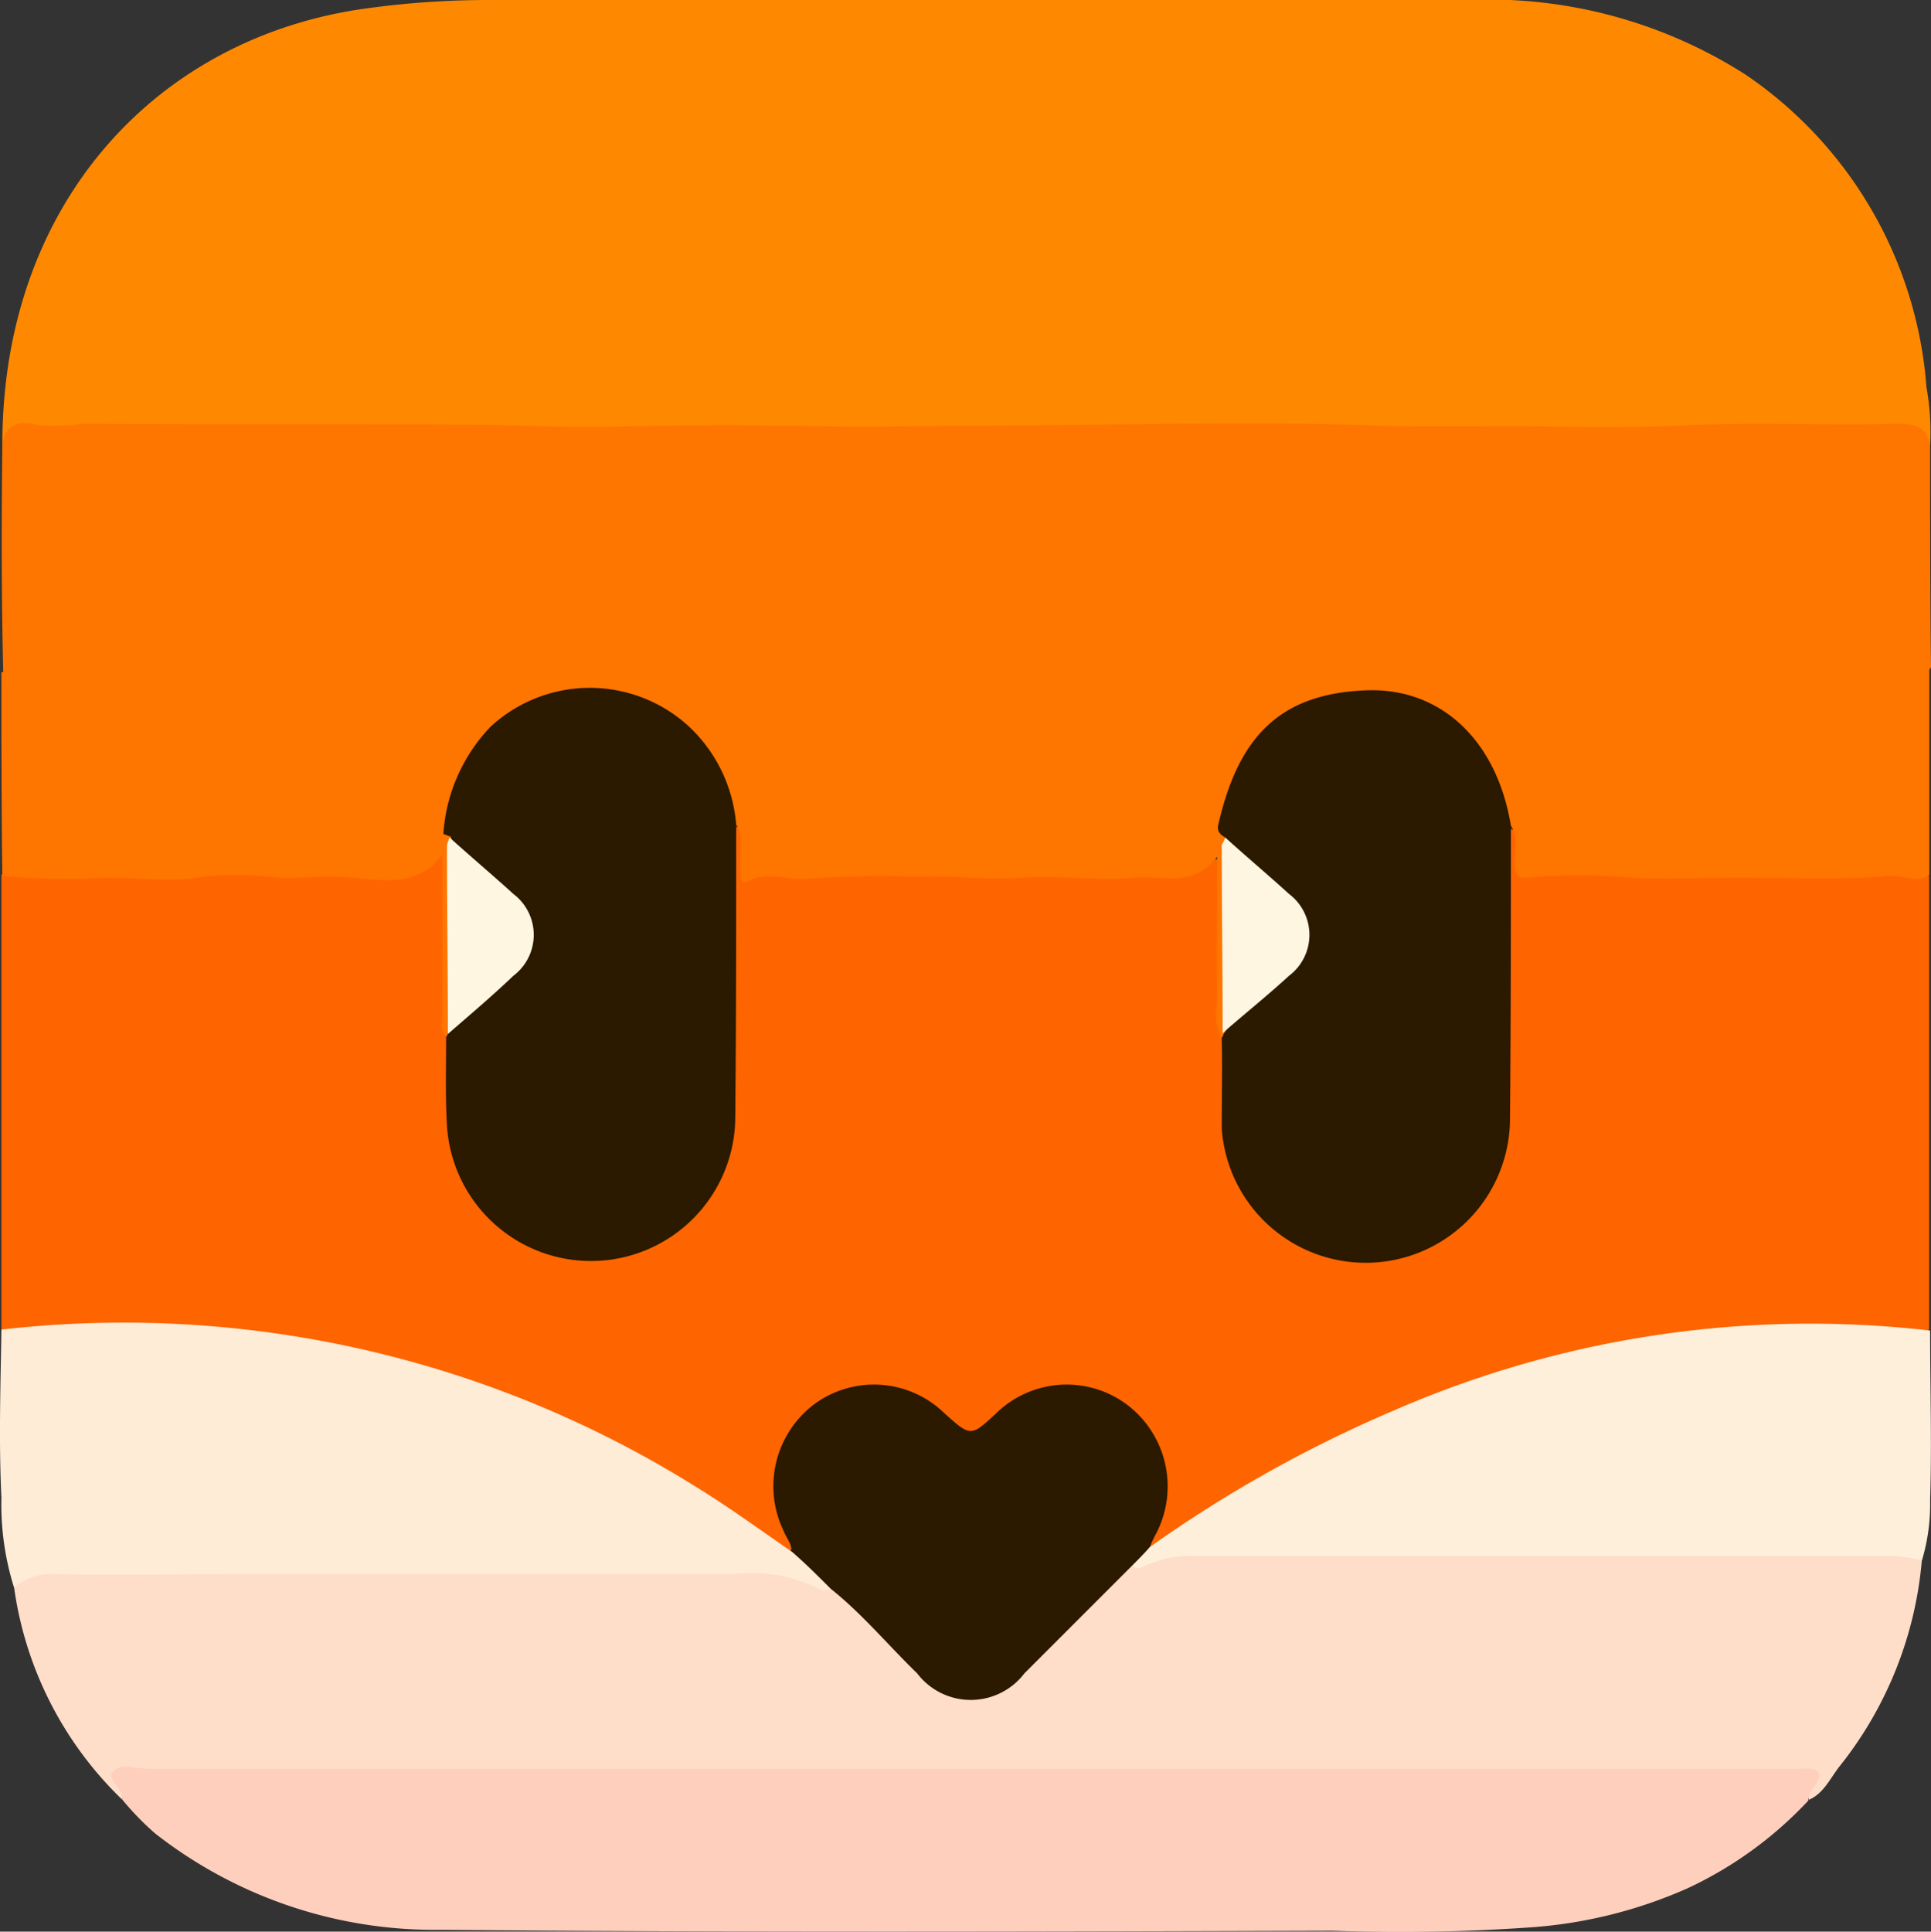 <svg xmlns="http://www.w3.org/2000/svg" width="48.99" height="49" viewBox="0 0 48.99 49">
  <rect x="0" y="0" width="48.99" height="49" fill="#333333" stroke="none"/>
  <g id="logo" transform="translate(0.158 -0.4)">
    <path id="Path_198" data-name="Path 198" d="M0,104.058V92.523a.538.538,0,0,1,.415-.138c2.03.092,4.06-.023,6.09.023,1.107.023,2.192-.046,3.3.023a1.338,1.338,0,0,0,1.015-.346c.115-.115.277-.3.484-.046a21.239,21.239,0,0,1,.069,2.422,12.778,12.778,0,0,0,.069,2.1,15.963,15.963,0,0,1,.069,2.1,3.473,3.473,0,1,0,6.944-.069c.023-2.145,0-4.314,0-6.46a1.306,1.306,0,0,1,.138-.831c.415.023.323.369.3.577-.023.461.138.554.6.554,2.561-.023,5.121,0,7.705-.023.9,0,1.776.023,2.676,0a1.346,1.346,0,0,0,.6-.138c.438-.254.554-.185.554.346.023,1.107,0,2.215,0,3.3a2.217,2.217,0,0,0,.069.784,13.594,13.594,0,0,1,.046,1.938,3.484,3.484,0,1,0,6.967.046c.023-2.169,0-4.337,0-6.506a1.467,1.467,0,0,1,.115-.831c.3.069.346.069.323.392-.046.554.185.715.715.692,1.984-.023,3.968,0,5.975-.023,1.061,0,2.122,0,3.184.023a.887.887,0,0,1,.484.115v11.512c-.369.254-.784.092-1.153.069a21.866,21.866,0,0,0-6.137.3,28.944,28.944,0,0,0-11.835,4.914.907.907,0,0,1-.6.277c-.231-.208-.069-.438.023-.623a2.408,2.408,0,0,0-3.737-2.838c-.9.646-.9.646-1.8,0a2.4,2.4,0,0,0-3.922,1.476,2.209,2.209,0,0,0,.208,1.384c.092.231.254.438.023.692-.3.023-.484-.208-.692-.346a28.175,28.175,0,0,0-12.3-5.052,22.664,22.664,0,0,0-6.367-.161C.415,104.2.185,104.288,0,104.058Z" transform="translate(-0.122 -69.93)" fill="#fe6500"/>
    <path id="Path_199" data-name="Path 199" d="M.1,11.727C.077,5.568,4.022,1.323,9.374.608A22.6,22.6,0,0,1,12.442.4H37.265a12.109,12.109,0,0,1,7.059,1.892,10.527,10.527,0,0,1,4.591,7.936,6.28,6.28,0,0,1,.092,1.476,1.7,1.7,0,0,0-1.315-.392c-2.007.023-3.991.069-6,.046-3.53-.023-7.082-.046-10.612-.046-2.353,0-4.729-.069-7.082,0-2.007.046-3.991.046-6,.023-4.545.046-9.136.046-13.7.023-1.153,0-2.284.046-3.437,0C.515,11.335.353,11.635.1,11.727Z" transform="translate(-0.198)" fill="#fe8800"/>
    <path id="Path_200" data-name="Path 200" d="M.049,47.519c.046-.554.415-.669.854-.554a5.02,5.02,0,0,0,1.177-.023c3.276.023,6.552,0,9.828.023,1.269,0,2.538.092,3.783.046,1.269-.023,2.538-.046,3.783-.023,1.038,0,2.076.046,3.091.023,1.707-.023,3.414-.023,5.145-.046,2.4-.023,4.775-.069,7.175.023,1.476.046,2.976,0,4.452.023,1.061.023,2.145.023,3.23-.023,1.846-.092,3.714,0,5.583-.046.461,0,.738.092.807.577,0,1.869,0,3.737.023,5.606a.767.767,0,0,1-.646.277c-1.8.023-3.622-.023-5.421-.023-2.215,0-4.452-.046-6.667.023-.9.023-1.8.577-2.722-.023-.208-.138-.6.046-.9.046-3.737,0-7.475-.023-11.189-.046-1.569,0-3.114.046-4.683-.023a2.037,2.037,0,0,0-1.038.254,1.371,1.371,0,0,1-1.269-.023,1.687,1.687,0,0,0-.946-.161c-2.33-.092-4.683.023-7.013,0-1.938-.023-3.876,0-5.814-.046a.807.807,0,0,1-.6-.138C.026,51.348.026,49.434.049,47.519Z" transform="translate(-0.148 -35.792)" fill="#fe7600"/>
    <path id="Path_201" data-name="Path 201" d="M4.145,177.05A9.237,9.237,0,0,1,1.4,171.675c.161-.531.6-.531,1.015-.531,1.73-.023,3.46,0,5.214,0,4.037-.023,8.074,0,12.135,0a4.577,4.577,0,0,1,2.215.415,1.179,1.179,0,0,1,.715.438l1.776,1.776a1.477,1.477,0,0,0,2.422-.023c.761-.761,1.546-1.523,2.307-2.307a1.255,1.255,0,0,1,.761-.461,3.358,3.358,0,0,1,1.5-.3h17.3c.369,0,.784-.069,1.038.3a9.7,9.7,0,0,1-2.1,5.237c-.231.3-.392.669-.761.831-.046-.484-.3-.623-.784-.623q-20.624.035-41.226,0C4.422,176.427,4.191,176.589,4.145,177.05Z" transform="translate(-1.199 -130.995)" fill="#feddc9"/>
    <path id="Path_202" data-name="Path 202" d="M0,73.915H3.53c1.846,0,3.691.069,5.514-.023,1.015-.046,2.03.092,3.045-.046a7.543,7.543,0,0,1,2.03.092c.346.069.646.392,1.084.323.3-.046.508-.3.831-.346a12.056,12.056,0,0,1,1.823-.023,28.812,28.812,0,0,0,3.161-.046c.854-.046,1.707.046,2.584.023a21.44,21.44,0,0,0,2.722-.023,3.969,3.969,0,0,1,.738.046c1.915-.023,3.806,0,5.721-.023.508,0,1.015-.208,1.476.3a.7.7,0,0,0,.854-.046,2.145,2.145,0,0,1,1.661-.277,17.672,17.672,0,0,1,1.915,0c.877.161,1.753-.115,2.63.023.9.115,1.8-.046,2.7.023a24.79,24.79,0,0,0,3.207,0,4.613,4.613,0,0,0,1.684-.092v5.26c-.323.231-.646,0-.992.023-1.292.115-2.584.046-3.876.046-.992,0-2.007.069-3-.023a15.1,15.1,0,0,0-2.284.023c-.323.023-.346-.069-.369-.323-.023-.323.115-.692-.092-.992-.231-.185-.231-.461-.3-.715A3.543,3.543,0,0,0,32.92,74.93,3.47,3.47,0,0,0,31.144,78.3c.023,1.384,0,2.791,0,4.176a2.275,2.275,0,0,1-.069.554.31.31,0,0,1-.138.161,1.5,1.5,0,0,1-.092-.9c-.023-1.2,0-2.376,0-3.691-.623.807-1.407.461-2.076.531-.946.092-1.938-.069-2.907,0-.877.069-1.776-.069-2.653-.023a26.8,26.8,0,0,0-2.722.046c-.508.069-1.038-.208-1.546.069-.208.115-.185-.161-.185-.3-.046-.369.092-.761-.092-1.107-.231-.185-.231-.461-.3-.715a3.54,3.54,0,0,0-4.914-2.238,3.709,3.709,0,0,0-2.076,3.23.556.556,0,0,1-.161.415c-.6.877-1.523.692-2.33.623-.623-.069-1.223.023-1.846,0a9.269,9.269,0,0,0-1.961-.023c-.946.185-1.915-.046-2.884.046a17.029,17.029,0,0,1-2.169-.069C0,77.353,0,75.646,0,73.915Z" transform="translate(-0.122 -56.467)" fill="#fe7500"/>
    <path id="Path_203" data-name="Path 203" d="M12.359,195.515c.023-.277-.392-.531-.254-.692.208-.254.6-.092.923-.092H54.923c.484-.046.646.092.3.531a.977.977,0,0,0-.092.277,9.936,9.936,0,0,1-3.045,2.215,11.841,11.841,0,0,1-3.9.992,47.428,47.428,0,0,1-5.121.092c-7.544.023-15.088.046-22.631-.023a11.5,11.5,0,0,1-7.244-2.445A7.3,7.3,0,0,1,12.359,195.515Z" transform="translate(-9.413 -149.461)" fill="#fecfbc"/>
    <path id="Path_204" data-name="Path 204" d="M20.918,152.531c-.069.023-.161.069-.208.046a3.832,3.832,0,0,0-2.261-.415H6.084c-1.615,0-3.23.023-4.845,0a1.39,1.39,0,0,0-1.038.346,7.016,7.016,0,0,1-.323-2.284c-.069-1.43-.023-2.838,0-4.268A27.375,27.375,0,0,1,17.5,149.947c.831.508,1.615,1.084,2.422,1.638A1.673,1.673,0,0,1,20.918,152.531Z" transform="translate(0 -111.828)" fill="#feecd7"/>
    <path id="Path_205" data-name="Path 205" d="M144.418,151.915a3.321,3.321,0,0,0-.946-.115H126.078a2.85,2.85,0,0,0-1.384.254c-.115.069-.208.092-.3-.023-.023-.3.161-.438.438-.461a33.137,33.137,0,0,1,6.183-3.46,26.461,26.461,0,0,1,13.611-2.03c0,1.43.046,2.884,0,4.314A4.948,4.948,0,0,1,144.418,151.915Z" transform="translate(-95.817 -111.927)" fill="#feefda"/>
    <path id="Path_206" data-name="Path 206" d="M48.6,79.742a4.343,4.343,0,0,1,1.2-2.722,3.713,3.713,0,0,1,4.983-.046,3.824,3.824,0,0,1,1.246,2.538c0,2.468,0,4.937-.023,7.428a3.661,3.661,0,0,1-7.313.231c-.046-.761-.023-1.523-.023-2.284a.2.2,0,0,1,0-.161A7.457,7.457,0,0,1,50.007,83.5c.9-.761.946-1.476.115-2.284-.438-.438-.946-.761-1.338-1.223A2.416,2.416,0,0,1,48.6,79.742Z" transform="translate(-37.51 -58.188)" fill="#2b1900"/>
    <path id="Path_207" data-name="Path 207" d="M133.88,85.109a.175.175,0,0,0,.046-.092,5.7,5.7,0,0,1,1.223-1.246,3.708,3.708,0,0,0,.531-.508,1.171,1.171,0,0,0-.092-1.569,14.3,14.3,0,0,0-1.061-.969,1.459,1.459,0,0,1-.554-.692c-.115-.069-.208-.138-.185-.3.508-2.261,1.569-3.368,3.807-3.437,1.892-.046,3.276,1.315,3.622,3.437,0,2.468,0,4.937-.023,7.428a3.661,3.661,0,0,1-7.313.254C133.88,86.631,133.9,85.87,133.88,85.109Z" transform="translate(-103.043 -58.386)" fill="#2b1900"/>
    <path id="Path_208" data-name="Path 208" d="M94.453,156.767c-.138.161-.3.323-.438.461l-2.745,2.745a1.71,1.71,0,0,1-2.722,0c-.738-.715-1.384-1.5-2.192-2.145-.323-.323-.646-.646-.992-.946,0-.208-.138-.346-.208-.531a2.605,2.605,0,0,1,.784-3.207,2.559,2.559,0,0,1,3.3.231c.669.6.669.6,1.315,0a2.559,2.559,0,0,1,3.3-.231,2.6,2.6,0,0,1,.761,3.276A2.479,2.479,0,0,0,94.453,156.767Z" transform="translate(-65.438 -117.125)" fill="#2b1900"/>
    <path id="Path_209" data-name="Path 209" d="M48.474,92.1c.069.023.115.046.185.069a2.231,2.231,0,0,1,.115.784v3.322a1.934,1.934,0,0,1-.185.877.12.12,0,0,1-.046.092c-.161-.185-.092-.392-.092-.6V92.561A3.25,3.25,0,0,1,48.474,92.1Z" transform="translate(-37.384 -70.545)" fill="#fe7600"/>
    <path id="Path_210" data-name="Path 210" d="M134.292,92.5c.531.484,1.084.946,1.615,1.43a1.3,1.3,0,0,1,0,2.076c-.554.508-1.13.969-1.684,1.453,0-1.592-.023-3.184-.023-4.775A1.369,1.369,0,0,0,134.292,92.5Z" transform="translate(-103.362 -70.853)" fill="#fef6e1"/>
    <path id="Path_211" data-name="Path 211" d="M49.023,97.483c0-1.592-.023-3.184-.023-4.775a.733.733,0,0,1,.069-.208c.531.484,1.084.946,1.615,1.43a1.3,1.3,0,0,1,0,2.076C50.153,96.514,49.577,97,49.023,97.483Z" transform="translate(-37.818 -70.853)" fill="#fef6e1"/>
  </g>
</svg>
